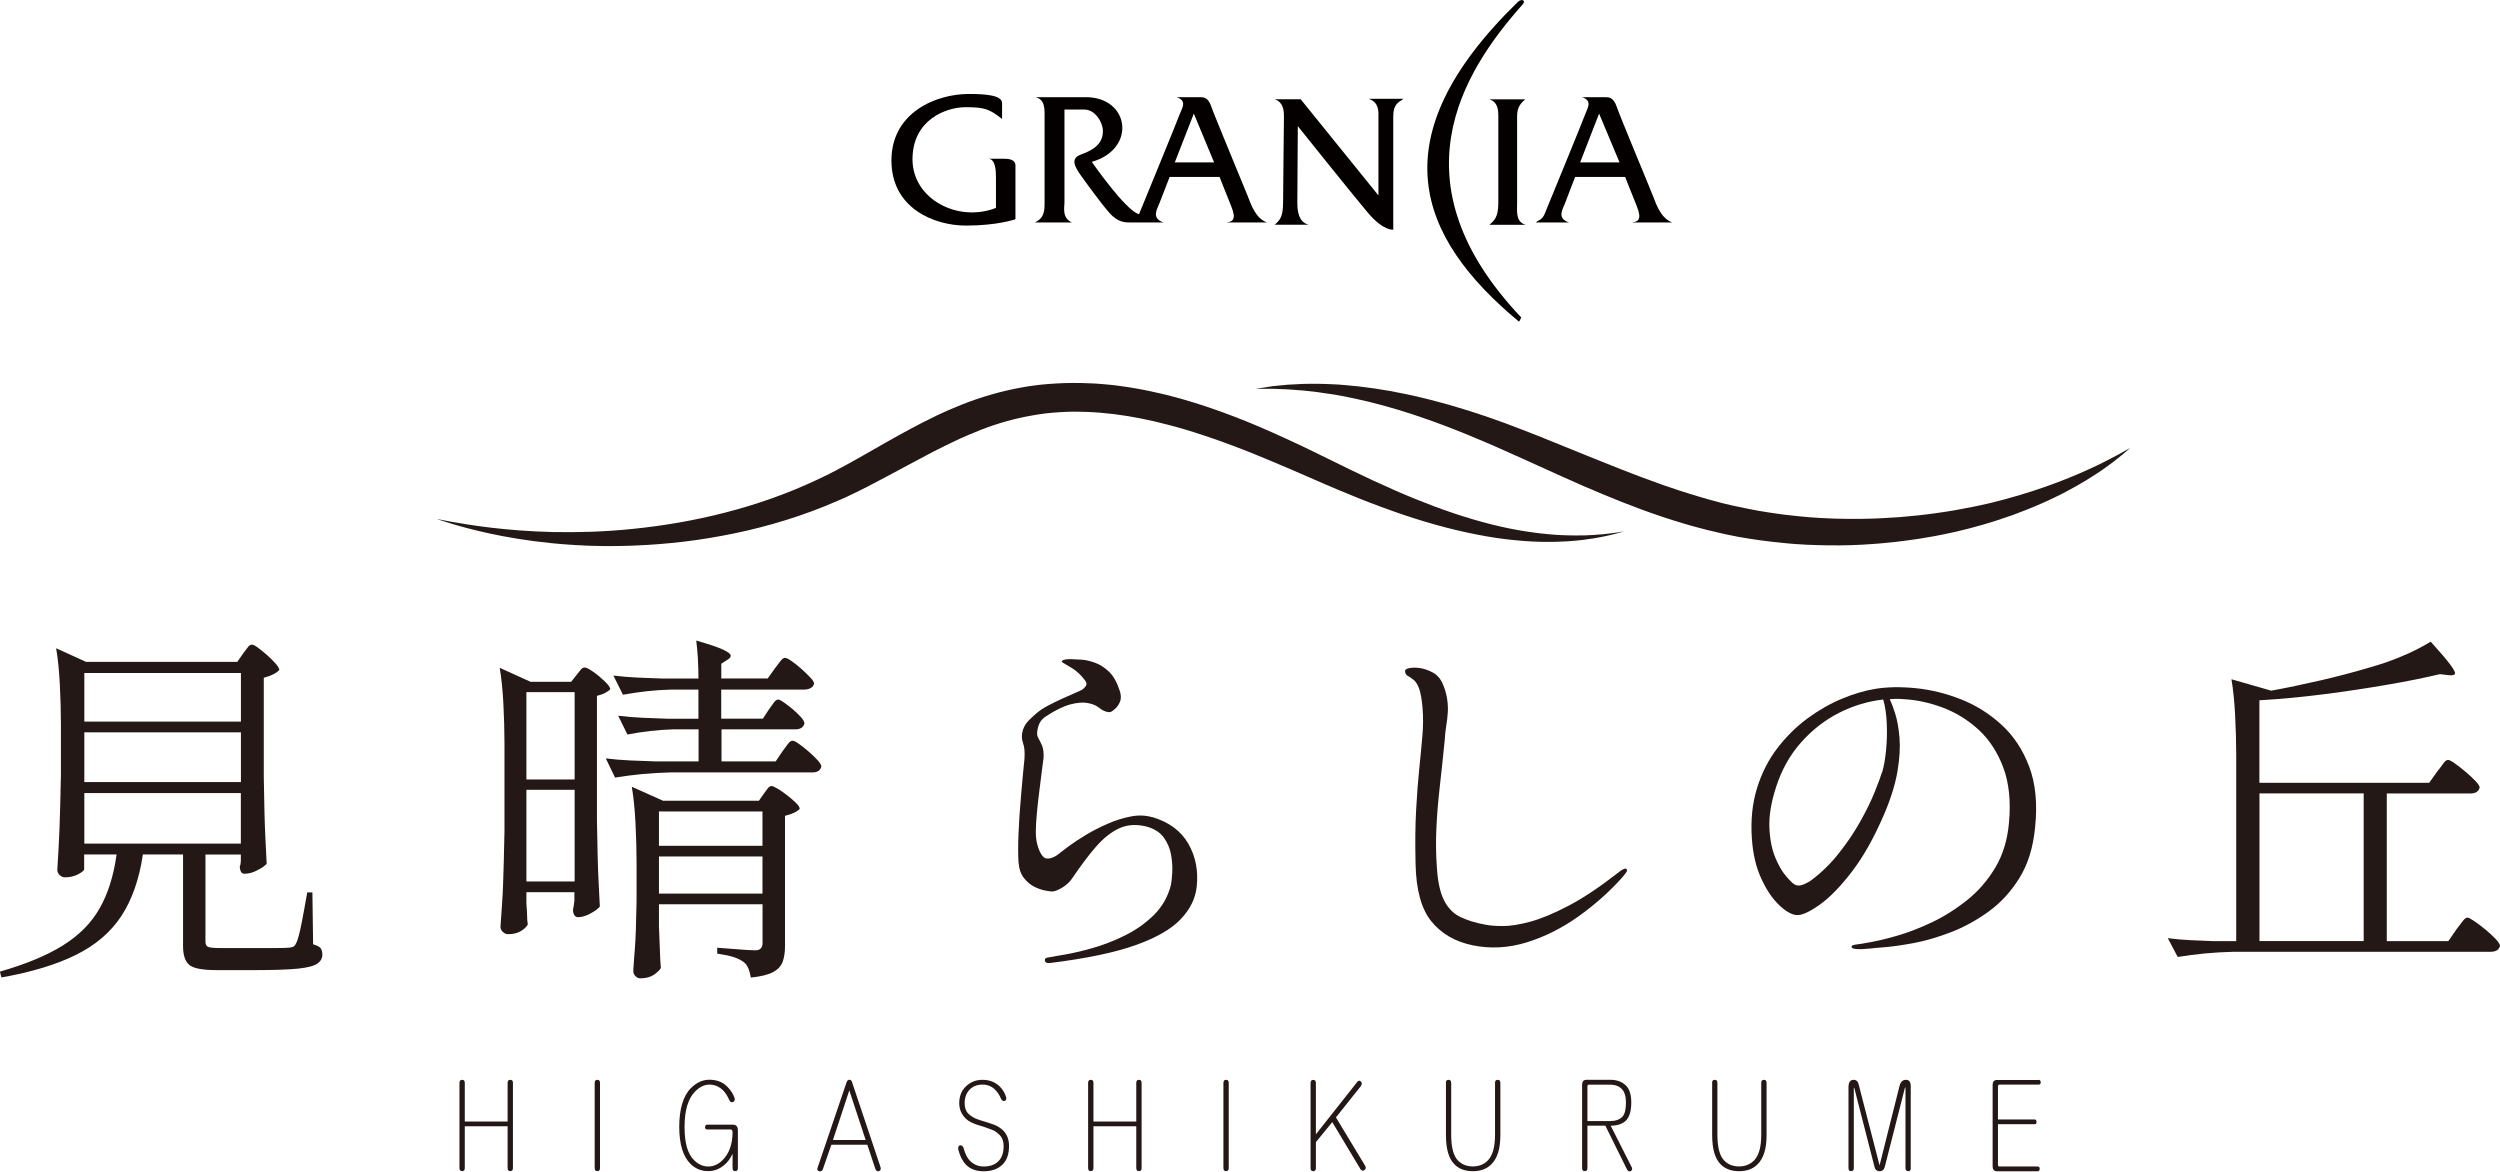 <?xml version="1.0" encoding="UTF-8"?>
<svg id="_レイヤー_2" data-name="レイヤー 2" xmlns="http://www.w3.org/2000/svg" viewBox="0 0 319.29 149.62">
  <defs>
    <style>
      .cls-1 {
        fill: #040000;
      }

      .cls-2 {
        fill: #231815;
      }
    </style>
  </defs>
  <g id="_レイヤー_1-2" data-name="レイヤー 1">
    <g>
      <path class="cls-2" d="m58.68,138.31c0-.27.11-.4.34-.4s.34.13.34.4v4.93h5.47v-4.93c0-.27.11-.4.34-.4s.34.13.34.4v10.86c0,.27-.11.4-.34.4s-.34-.13-.34-.4v-5.33h-5.47v5.33c0,.27-.11.4-.34.4s-.34-.13-.34-.4v-10.86Z"/>
      <path class="cls-2" d="m75.95,138.31c0-.27.11-.4.34-.4s.34.13.34.4v10.86c0,.27-.11.4-.34.4s-.34-.13-.34-.4v-10.86Z"/>
      <path class="cls-2" d="m92.89,138.79c.45.45.76.94.94,1.48.04.23-.02.38-.2.47-.18.09-.34.02-.47-.2-.23-.54-.5-.97-.81-1.28-.5-.49-1.08-.74-1.75-.74-.63,0-1.24.29-1.82.88-.9.9-1.35,2.41-1.35,4.52s.4,3.44,1.21,4.25c.54.54,1.15.81,1.82.81s1.28-.27,1.82-.81c.85-.85,1.28-2.05,1.28-3.58,0-.22-.09-.34-.27-.34h-2.97c-.18,0-.27-.09-.27-.27,0-.22.09-.34.27-.34h3.31c.4,0,.61.25.61.74v4.79c0,.27-.11.4-.34.4s-.34-.13-.34-.4v-1.82c-.23.5-.5.9-.81,1.21-.67.67-1.44,1.01-2.29,1.01-.9,0-1.66-.31-2.29-.94-.94-.94-1.42-2.52-1.42-4.72s.49-3.94,1.48-4.93c.72-.72,1.51-1.08,2.36-1.08.94,0,1.71.29,2.29.88Z"/>
      <path class="cls-2" d="m108.81,138.18l3.64,10.86c.09.27.02.45-.2.54-.23.05-.38-.07-.47-.34l-1.01-3.04h-4.59l-1.08,3.1c-.09.27-.27.36-.54.27-.18-.09-.23-.25-.13-.47l3.71-10.93c.09-.18.2-.27.34-.27s.25.09.34.27Zm1.75,7.42l-2.09-6.34-2.09,6.34h4.18Z"/>
      <path class="cls-2" d="m127.71,138.79c.4.4.67.88.81,1.42,0,.23-.07.36-.2.4-.18.05-.34-.04-.47-.27-.18-.45-.43-.83-.74-1.15-.45-.45-.99-.67-1.62-.67-.67,0-1.21.2-1.62.61-.45.45-.67,1.04-.67,1.75,0,.59.16,1.04.47,1.35.36.36.83.63,1.42.81.9.27,1.53.47,1.89.61.45.18.83.43,1.15.74.49.5.74,1.15.74,1.96,0,1.04-.27,1.82-.81,2.36-.59.59-1.39.88-2.43.88-.94,0-1.69-.27-2.23-.81-.45-.45-.79-1.1-1.01-1.96-.05-.31.02-.49.2-.54.22-.04.38.07.47.34.22.77.49,1.31.81,1.62.49.5,1.08.74,1.75.74.81,0,1.44-.22,1.89-.67.45-.45.67-1.1.67-1.96,0-.58-.18-1.06-.54-1.42-.32-.31-.61-.52-.88-.61-.54-.22-1.19-.45-1.96-.67-.67-.22-1.17-.49-1.48-.81-.54-.54-.81-1.19-.81-1.96,0-.85.27-1.55.81-2.09.58-.58,1.3-.88,2.16-.88.9,0,1.64.29,2.23.88Z"/>
      <path class="cls-2" d="m138.97,138.31c0-.27.11-.4.34-.4s.34.13.34.4v4.93h5.47v-4.93c0-.27.11-.4.34-.4s.34.13.34.4v10.86c0,.27-.11.4-.34.4s-.34-.13-.34-.4v-5.33h-5.47v5.33c0,.27-.11.4-.34.4s-.34-.13-.34-.4v-10.86Z"/>
      <path class="cls-2" d="m156.25,138.31c0-.27.11-.4.34-.4s.34.13.34.4v10.86c0,.27-.11.4-.34.4s-.34-.13-.34-.4v-10.86Z"/>
      <path class="cls-2" d="m174.33,148.84c.13.23.13.4,0,.54-.18.18-.36.18-.54,0l-3.64-6.07-2.09,2.56v3.31c0,.27-.11.4-.34.4s-.34-.13-.34-.4v-10.86c0-.27.11-.4.34-.4s.34.13.34.4v6.55l5.33-6.75c.14-.13.27-.13.4,0,.18.13.18.34,0,.61l-3.17,3.98,3.71,6.14Z"/>
      <path class="cls-2" d="m184.66,138.31c0-.27.11-.4.34-.4s.34.13.34.4v6.61c0,1.62.29,2.72.88,3.31.49.5,1.12.74,1.89.74s1.39-.25,1.89-.74c.63-.63.94-1.73.94-3.31v-6.61c0-.27.11-.4.34-.4s.34.13.34.4v6.68c0,1.71-.38,2.95-1.15,3.71-.59.59-1.37.88-2.36.88s-1.78-.29-2.36-.88c-.72-.72-1.08-1.96-1.08-3.71v-6.68Z"/>
      <path class="cls-2" d="m205.71,137.91c.81,0,1.46.25,1.96.74.45.45.67,1.17.67,2.16,0,1.08-.23,1.85-.67,2.29s-1.1.67-1.96.67l2.7,5.33c.09.23.04.38-.14.47-.18.09-.34.02-.47-.2l-2.77-5.6h-2.29v5.4c0,.27-.11.4-.34.4s-.34-.13-.34-.4v-10.59c0-.45.18-.67.54-.67h3.1Zm-2.77.61c-.14,0-.2.09-.2.27v4.39h2.9c.67,0,1.19-.18,1.55-.54.31-.31.47-.92.47-1.82,0-.81-.18-1.39-.54-1.75-.36-.36-.86-.54-1.48-.54h-2.7Z"/>
      <path class="cls-2" d="m218.66,138.31c0-.27.11-.4.34-.4s.34.13.34.4v6.61c0,1.62.29,2.72.88,3.31.49.5,1.12.74,1.89.74s1.39-.25,1.89-.74c.63-.63.94-1.73.94-3.31v-6.61c0-.27.11-.4.34-.4s.34.13.34.4v6.68c0,1.71-.38,2.95-1.15,3.71-.59.59-1.37.88-2.36.88s-1.78-.29-2.36-.88c-.72-.72-1.08-1.96-1.08-3.71v-6.68Z"/>
      <path class="cls-2" d="m237.42,138.65l2.63,10.19,2.56-10.19c.14-.49.4-.74.81-.74s.61.27.61.81v10.46c0,.27-.09.4-.27.4-.27,0-.4-.13-.4-.4v-10.19c0-.13-.02-.16-.07-.07l-2.56,10.05c-.09.4-.32.61-.67.61s-.59-.2-.67-.61l-2.56-9.99c-.05-.09-.07-.09-.07,0v10.19c0,.27-.11.4-.34.4s-.34-.13-.34-.4v-10.32c0-.63.22-.94.67-.94.36,0,.58.25.67.74Z"/>
      <path class="cls-2" d="m260.36,137.91c.18,0,.27.11.27.34,0,.18-.09.27-.27.27h-4.99c-.14,0-.2.09-.2.27v4.18h4.66c.18,0,.27.11.27.34,0,.18-.09.27-.27.27h-4.66v5.2c0,.13.07.2.2.2h4.86c.18,0,.27.09.27.27,0,.23-.09.34-.27.34h-5.2c-.36,0-.54-.22-.54-.67v-10.32c0-.45.18-.67.54-.67h5.33Z"/>
    </g>
    <path class="cls-2" d="m55.82,66.29s.62.12,1.79.34c1.16.21,2.88.5,5.08.76,2.2.26,4.88.49,7.95.56,3.07.06,6.54-.02,10.26-.41,3.71-.38,7.68-1.03,11.7-2.07,4.02-1.03,8.08-2.45,11.93-4.28.24-.12.48-.23.72-.35l.09-.04s-.02,0,.02-.01l.05-.02.19-.09.37-.19c.25-.13.5-.25.74-.38.24-.13.47-.25.71-.38.23-.13.47-.25.71-.38.24-.13.48-.26.72-.4.24-.13.48-.27.72-.4.24-.14.48-.27.72-.41.97-.55,1.95-1.11,2.93-1.67.49-.28,1-.56,1.5-.84.5-.28,1.02-.56,1.54-.84,1.04-.56,2.11-1.11,3.21-1.64.27-.14.56-.26.84-.39l.85-.39c.58-.25,1.17-.49,1.76-.73,2.39-.94,5-1.71,7.76-2.19l.47-.08.24-.04.27-.04,1.09-.14c.7-.07,1.39-.14,2.1-.17.7-.05,1.4-.06,2.1-.07.7,0,1.39,0,2.08.04l.52.02c.17,0,.34.02.52.03.34.03.69.05,1.03.08l1.02.1c.34.03.67.09,1.01.13,1.34.18,2.66.41,3.94.69,2.57.54,5.01,1.25,7.33,2.04,2.33.79,4.54,1.65,6.65,2.56,1.05.46,2.09.91,3.1,1.38.51.23,1.01.47,1.51.7.49.24.98.47,1.47.7,1.92.94,3.79,1.85,5.62,2.75,1.81.88,3.6,1.7,5.34,2.47,1.74.77,3.46,1.46,5.13,2.09,3.35,1.25,6.55,2.19,9.48,2.79,1.47.3,2.87.51,4.17.66.65.08,1.28.12,1.89.17.6.03,1.18.07,1.73.07.28,0,.54.01.81.01.26,0,.51,0,.76-.01.12,0,.24,0,.36,0,.12,0,.24-.01.35-.02.23-.01.45-.02.67-.03.86-.05,1.59-.12,2.18-.2.59-.06,1.04-.14,1.35-.19.31-.05.46-.07.46-.07,0,0-.15.04-.44.12-.29.08-.72.21-1.3.34-1.15.27-2.88.62-5.16.78-.28.02-.58.05-.88.05-.3.01-.61.02-.93.04-.63,0-1.3.02-1.99,0-1.39-.03-2.88-.15-4.47-.34-1.58-.19-3.25-.49-4.97-.86-1.72-.37-3.5-.84-5.32-1.38-1.82-.54-3.67-1.18-5.55-1.87-1.88-.69-3.78-1.46-5.71-2.27-.48-.2-.97-.41-1.45-.62-.48-.21-.96-.42-1.45-.63-.96-.42-1.94-.85-2.92-1.27-1.98-.84-3.99-1.7-6.06-2.51-2.08-.8-4.2-1.58-6.39-2.26-.54-.18-1.1-.33-1.65-.5-.56-.15-1.11-.32-1.67-.45-1.12-.3-2.25-.56-3.4-.79-1.14-.23-2.3-.41-3.46-.56-1.16-.14-2.33-.24-3.49-.28-.58-.03-1.16-.02-1.75-.03-.58.02-1.16.02-1.74.07-.58.03-1.15.09-1.72.15l-.81.11-.2.03-.23.04-.47.08c-2.23.38-4.42,1-6.53,1.82-.52.21-1.05.42-1.56.64l-.78.34c-.26.11-.52.22-.77.35-1.02.48-2.03.97-3.04,1.49-1,.52-1.99,1.05-2.99,1.59-1.01.54-2.01,1.08-3.01,1.61-.25.13-.5.27-.76.4-.26.13-.51.27-.76.4-.26.13-.51.26-.76.4-.26.13-.53.26-.79.4-.26.13-.53.27-.78.39-.26.12-.51.24-.76.36l-.38.18-.19.09-.12.06-.1.04c-.27.12-.54.24-.81.35-4.29,1.88-8.78,3.24-13.16,4.15-2.19.45-4.35.81-6.46,1.06-2.11.25-4.16.41-6.12.49-.25,0-.49.02-.73.03-.24,0-.49.01-.73.02-.48,0-.96.03-1.43.02-.47,0-.94,0-1.4,0-.46-.01-.91-.02-1.36-.03-.45,0-.89-.04-1.32-.06-.22-.01-.43-.02-.65-.03-.21-.01-.43-.03-.64-.04-.42-.03-.84-.05-1.25-.09-.41-.04-.81-.07-1.2-.11-3.15-.31-5.85-.78-8.02-1.25-1.09-.24-2.05-.47-2.87-.69-.83-.21-1.52-.43-2.08-.59-.56-.17-.97-.31-1.26-.4-.28-.09-.43-.14-.43-.14Z"/>
    <path class="cls-2" d="m160.47,49.64s.46-.07,1.34-.21c.22-.03.46-.07.73-.11.27-.03.57-.06.89-.09.33-.03.67-.07,1.05-.1.37-.02.77-.04,1.19-.06.42-.02.87-.06,1.33-.05.47,0,.96,0,1.47,0,.51,0,1.04.03,1.59.05.27.01.56.02.84.04.28.02.57.05.87.07,2.35.19,4.98.56,7.78,1.15.7.15,1.41.3,2.12.48.72.18,1.45.35,2.18.56.37.1.74.2,1.11.3.37.11.74.22,1.11.33.37.11.75.22,1.13.34.37.12.75.24,1.13.36.77.24,1.51.51,2.28.77.38.13.76.27,1.15.41.39.14.76.27,1.16.43.76.29,1.52.57,2.3.88.39.15.78.31,1.17.46.39.15.78.31,1.17.47,1.56.62,3.13,1.27,4.71,1.91.79.32,1.59.65,2.39.96.8.32,1.6.64,2.4.96,1.61.63,3.24,1.25,4.88,1.83l.62.22.62.21c.41.14.83.28,1.24.42.84.26,1.67.54,2.51.78.42.12.84.26,1.26.37l1.27.34.32.09.32.08.64.15.64.15.16.04h.04s.07.03,0,0l.08.02.34.07.68.14.34.07c.11.02.23.05.33.07.42.08.84.16,1.26.24.42.08.86.14,1.29.21.43.07.87.13,1.3.19.43.06.87.12,1.3.16.44.05.87.1,1.3.14.44.04.87.08,1.3.12.43.03.87.06,1.3.09.43.03.87.05,1.3.06.43.02.86.04,1.29.04.43,0,.86.01,1.29.02.43,0,.85,0,1.28,0,1.7-.02,3.37-.1,5-.22,1.63-.13,3.22-.3,4.76-.52.39-.05.77-.11,1.14-.17.38-.06.76-.11,1.13-.18.74-.13,1.47-.27,2.18-.41.36-.07.71-.14,1.06-.22.35-.08.69-.16,1.03-.23.34-.07.68-.16,1.01-.25.33-.08.66-.17.99-.25,2.59-.69,4.91-1.46,6.92-2.22,2.01-.76,3.7-1.52,5.08-2.17.34-.17.66-.33.96-.48.15-.08.3-.15.44-.22.14-.07.27-.14.4-.21.26-.14.5-.26.72-.38.11-.06.22-.11.32-.17.1-.06.19-.11.28-.16.71-.39,1.08-.6,1.08-.6,0,0-.31.26-.88.76-.58.49-1.47,1.19-2.68,2.04-1.22.83-2.77,1.81-4.68,2.81-.24.13-.48.25-.73.38-.25.12-.51.25-.77.37-.26.13-.53.25-.8.38-.27.12-.55.25-.83.37-1.13.51-2.36.98-3.66,1.47-2.62.93-5.57,1.8-8.82,2.46-.41.08-.82.16-1.23.24-.42.07-.83.14-1.25.21-.21.03-.42.07-.63.11-.21.03-.43.06-.64.09-.43.06-.86.13-1.3.18-.44.05-.88.11-1.32.16-.44.05-.89.08-1.34.13-.23.02-.45.04-.68.06-.23.02-.45.03-.68.05-.46.03-.91.07-1.38.09-1.84.1-3.73.11-5.64.05-.48-.02-.96-.03-1.43-.05-.48-.03-.96-.06-1.44-.09-.48-.03-.96-.08-1.44-.13-.48-.04-.96-.1-1.45-.15-.48-.06-.97-.11-1.45-.18-.48-.07-.96-.13-1.45-.21-.49-.08-.98-.17-1.48-.25-.13-.02-.24-.05-.35-.07l-.34-.07-.68-.14-.34-.07-.08-.02-.13-.03-.18-.04-.7-.16-.71-.17-.35-.08-.35-.09-1.39-.37c-.23-.06-.46-.13-.69-.19l-.68-.2c-3.64-1.08-7.09-2.39-10.36-3.76-.81-.35-1.63-.68-2.43-1.03-.8-.35-1.59-.7-2.37-1.05-1.56-.7-3.09-1.39-4.58-2.07-.37-.17-.75-.34-1.12-.51-.37-.16-.74-.33-1.1-.49-.74-.33-1.47-.65-2.2-.98-.34-.15-.71-.31-1.07-.46-.36-.15-.71-.31-1.07-.45-.36-.15-.71-.29-1.06-.44-.18-.07-.35-.15-.52-.22-.18-.07-.35-.14-.52-.21-2.79-1.12-5.49-2.08-8.04-2.85-2.55-.77-4.97-1.35-7.15-1.76-.27-.05-.54-.1-.81-.15-.26-.05-.53-.08-.79-.12-.26-.04-.51-.08-.76-.11-.25-.04-.49-.08-.74-.11-.97-.11-1.86-.23-2.67-.27-.41-.03-.79-.06-1.16-.09-.36-.01-.7-.03-1.02-.04-.32-.01-.62-.02-.89-.03-.27,0-.52,0-.74,0-.89,0-1.37,0-1.37,0Z"/>
    <g>
      <path class="cls-2" d="m30.3,84.54l.75-1.08c.22-.28.42-.54.59-.78.17-.24.35-.35.54-.35.16,0,.42.13.78.4.36.27.75.59,1.18.96.42.38.78.74,1.08,1.08.3.35.45.61.45.8-.38.41-1.03.74-1.98.99v12.7c.03,1.88.06,3.42.09,4.61.03,1.19.07,2.27.12,3.25.05.97.1,2.04.16,3.2-.22.25-.61.53-1.18.82-.56.3-1.11.45-1.65.45-.22,0-.38-.09-.47-.28-.09-.19-.14-.41-.14-.66.06-.09.09-.19.09-.28s.02-.22.05-.38v-.85h-4.52v11.1c0,.35.1.57.31.68.2.11.73.16,1.58.16h7.22c.77,0,1.31-.02,1.62-.05.28-.03.48-.09.59-.19.11-.09.21-.25.31-.47.19-.41.4-1.22.64-2.42.24-1.21.48-2.53.73-3.98h.66l.09,6.63c.53.16.86.34.99.54.12.2.19.46.19.78,0,.47-.21.85-.64,1.15-.42.3-1.24.51-2.45.64-1.21.12-3.02.19-5.43.19h-4.99c-1.79,0-2.95-.22-3.48-.66-.53-.44-.8-1.24-.8-2.4v-11.71h-5.13c-.47,3.17-1.39,5.79-2.75,7.86-1.36,2.07-3.29,3.72-5.79,4.96-2.49,1.24-5.67,2.2-9.53,2.89l-.19-.75c3.29-.94,5.97-2.05,8.04-3.34,2.07-1.29,3.64-2.87,4.7-4.75,1.07-1.88,1.79-4.17,2.16-6.87h-4.14v1.88c0,.16-.25.37-.75.64-.5.27-1.07.4-1.69.4-.25,0-.48-.09-.68-.28-.2-.19-.31-.41-.31-.66.06-1,.12-1.92.16-2.75.05-.83.09-1.68.12-2.54.03-.86.06-1.84.09-2.94.03-1.1.06-2.4.09-3.9v-6.54c0-1.6-.05-3.28-.14-5.06-.09-1.77-.25-3.3-.47-4.59l3.81,1.74h19.29Zm.47,7.62v-6.21H10.77v6.21h19.99Zm-19.99,7.72h19.99v-6.35H10.77v6.35Zm19.99,1.41H10.77v6.45h19.99v-6.45Z"/>
      <path class="cls-2" d="m67.23,113.95v1.46c.06.72.09,1.25.09,1.6s.03.69.09,1.03c-.09.25-.36.53-.8.82-.44.3-1.02.45-1.74.45-.22,0-.43-.09-.64-.28-.2-.19-.31-.41-.31-.66.06-1,.12-1.93.19-2.78.06-.85.11-1.7.14-2.56.03-.86.06-1.84.09-2.94.03-1.1.06-2.41.09-3.95v-11.2c0-1.6-.05-3.28-.14-5.06-.09-1.77-.25-3.3-.47-4.59l3.95,1.79h5.17l.71-.89c.19-.25.36-.47.52-.66.16-.19.33-.28.52-.28s.54.18,1.06.54c.52.36,1.01.77,1.48,1.22.47.46.71.79.71,1.01-.13.16-.34.31-.64.47-.3.16-.65.28-1.06.38v15.85c.03,1.88.06,3.42.09,4.61.03,1.19.07,2.27.12,3.25.05.97.1,2.04.16,3.2-.22.28-.62.58-1.2.89-.58.31-1.11.47-1.58.47-.22,0-.38-.09-.49-.28-.11-.19-.16-.41-.16-.66.03-.19.06-.35.09-.49.03-.14.06-.37.09-.68v-1.08h-6.16Zm6.16-14.4v-11.15h-6.16v11.15h6.16Zm-6.16,1.32v11.71h6.16v-11.71h-6.16Zm30.2-9.08l.8-1.22c.22-.31.42-.6.61-.85.19-.25.38-.38.56-.38.12,0,.37.13.73.38.36.25.74.55,1.15.89.41.35.75.68,1.04,1.01s.42.59.42.78c-.13.5-.52.75-1.18.75h-9.41v4.09h6.92l.89-1.32c.25-.34.48-.65.68-.92.2-.27.4-.4.59-.4.16,0,.42.13.8.4.38.27.79.6,1.25.99.45.39.84.76,1.15,1.11.31.35.47.61.47.8-.13.5-.5.75-1.13.75h-18.16c-1.22.03-2.42.1-3.58.21-1.16.11-2.32.26-3.48.45l-1.18-2.45c1.03.13,2.07.21,3.1.26,1.04.05,2.09.09,3.15.12h5.6v-4.09h-3.25c-.97.03-1.94.1-2.92.21-.97.11-1.94.26-2.92.45l-1.18-2.4c1.03.13,2.07.21,3.1.26,1.04.05,2.09.09,3.15.12h4v-3.72h-3.43c-1.1.03-2.15.1-3.15.21-1,.11-2.02.26-3.06.45l-1.22-2.45c1.03.13,2.07.21,3.1.26,1.04.05,2.09.09,3.15.12h4.61c0-.82-.02-1.65-.07-2.52-.05-.86-.12-1.64-.21-2.33,1.63.47,2.77.85,3.41,1.15.64.3.97.55.99.75.02.2-.12.38-.4.54l-.8.52v1.88h5.93l.94-1.32c.25-.31.48-.61.68-.89.2-.28.4-.42.59-.42.16,0,.43.13.82.4.39.27.81.6,1.25.99.44.39.82.76,1.15,1.11.33.35.49.61.49.8-.06.25-.21.44-.45.56-.24.13-.49.19-.78.19h-10.63v3.72h5.27Zm-13.27,23.71v2.82c.06,1.38.1,2.41.12,3.08.02.67.05,1.42.12,2.23-.13.25-.42.53-.87.85-.45.31-1.04.47-1.76.47-.22,0-.42-.09-.61-.28-.19-.19-.28-.41-.28-.66.06-1,.12-1.9.19-2.68.06-.78.11-1.65.14-2.59.03-.94.06-2.16.09-3.67v-4.94c0-1.6-.05-3.28-.14-5.06-.09-1.77-.25-3.3-.47-4.59l4,1.79h12.23l.66-.94c.19-.25.35-.47.49-.66.14-.19.31-.28.49-.28.12,0,.38.12.78.35.39.24.8.52,1.22.85.42.33.79.65,1.11.96.31.31.47.56.47.75-.35.38-.97.67-1.88.89v16.61c0,.75-.09,1.41-.28,1.98-.19.56-.6,1.02-1.22,1.36-.63.34-1.58.58-2.87.71-.06-.41-.16-.79-.31-1.15-.14-.36-.34-.64-.59-.82-.31-.25-.74-.46-1.27-.64-.53-.17-1.24-.32-2.12-.45v-.75c.82.06,1.51.12,2.09.16.58.05,1.13.09,1.65.12.52.03.89.05,1.11.05.63,0,.94-.31.94-.94v-4.94h-13.22Zm13.22-7.48v-4.38h-13.22v4.38h13.22Zm-13.22,1.36v4.75h13.22v-4.75h-13.22Z"/>
      <path class="cls-2" d="m147.15,104.35c2.13.63,3.67,1.76,4.61,3.39.94,1.63,1.3,3.47,1.08,5.5-.16,1.51-.84,2.89-2.05,4.16-1.21,1.27-3.14,2.38-5.79,3.32-2.65.94-6.25,1.69-10.8,2.26-.5.06-.75-.05-.75-.33-.03-.19.08-.31.33-.35.25-.05.49-.09.71-.12.12-.03.65-.13,1.58-.28.92-.16,2.06-.42,3.41-.8,1.35-.38,2.73-.91,4.14-1.6,1.41-.69,2.66-1.57,3.74-2.63,1.08-1.07,1.81-2.35,2.19-3.86.06-.31.12-.82.16-1.53.05-.71,0-1.47-.14-2.28-.14-.82-.45-1.55-.92-2.21-.47-.66-1.19-1.13-2.16-1.41-1.32-.34-2.5-.27-3.55.21-1.05.49-2.05,1.29-3.01,2.4-.96,1.11-1.95,2.44-2.99,3.98-.31.47-.75.87-1.29,1.2-.55.33-.98.49-1.29.49-.13,0-.41-.04-.85-.12-.44-.08-.91-.24-1.41-.49-.5-.25-.95-.63-1.34-1.13-.39-.5-.62-1.18-.68-2.02-.06-.91-.06-2.1,0-3.58.06-1.47.16-3.05.31-4.73.14-1.68.29-3.3.45-4.87.06-.85,0-1.53-.19-2.05-.19-.52-.19-1.07,0-1.67.16-.47.42-.89.8-1.25.38-.36.67-.64.89-.82.38-.34.88-.68,1.51-1.01.63-.33,1.25-.64,1.88-.92.63-.28,1.18-.52,1.65-.73.47-.2.75-.34.85-.4.22-.16.38-.34.49-.54.11-.2.02-.46-.26-.78-.38-.47-.73-.83-1.06-1.08-.33-.25-.7-.49-1.11-.71-.16-.09-.31-.19-.47-.28-.16-.09-.22-.17-.19-.24.03-.12.25-.2.66-.24.41-.03.67-.03.8,0,.19,0,.53.02,1.04.05.5.03,1.07.16,1.69.38.63.22,1.22.6,1.79,1.13.56.53,1.02,1.32,1.36,2.35.22.6.24,1.1.07,1.51-.17.41-.39.72-.66.94-.27.22-.45.35-.54.38-.31.06-.71-.05-1.18-.33-.09-.09-.29-.24-.59-.42-.3-.19-.72-.33-1.27-.42-.55-.09-1.25-.03-2.09.19-.85.22-1.88.72-3.1,1.51-.35.22-.6.48-.78.78-.17.3-.29.67-.35,1.11-.06.35-.02.65.14.92.16.27.31.59.47.96.16.38.22.89.19,1.55-.03.22-.09.71-.19,1.46-.09.75-.2,1.62-.33,2.61-.13.99-.24,1.97-.33,2.94-.09.97-.14,1.77-.14,2.4,0,.56.05,1.05.14,1.46.09.41.22.78.38,1.13.28.56.58.85.89.85.19.03.43,0,.73-.12.3-.11.64-.32,1.01-.64.16-.12.52-.4,1.08-.82.56-.42,1.28-.89,2.14-1.41.86-.52,1.79-1,2.78-1.43.99-.44,1.98-.75,2.96-.94s1.91-.16,2.75.09Z"/>
      <path class="cls-2" d="m201.61,117.03c-2.09,1.49-4.29,2.6-6.61,3.32-2.32.72-4.63.85-6.92.38-2.26-.47-4.02-1.5-5.29-3.08-1.27-1.58-1.94-4.04-2-7.36-.06-2.57-.04-4.85.07-6.82.11-1.98.24-3.73.4-5.27.16-1.54.29-2.93.4-4.19.11-1.25.12-2.46.02-3.62-.09-1.07-.24-1.87-.42-2.4-.19-.53-.42-.91-.68-1.13-.27-.22-.54-.41-.82-.56-.19-.12-.29-.31-.31-.54-.02-.24.2-.38.64-.45.88-.12,1.77.03,2.68.47.63.28,1.1.75,1.41,1.39.31.64.52,1.33.64,2.07.11.74.13,1.39.07,1.95-.03.44-.09.96-.19,1.55-.09.6-.16,1.21-.19,1.83-.22,2.2-.43,4.2-.64,6.02-.2,1.82-.35,3.56-.42,5.22-.08,1.66-.06,3.36.07,5.08.12,1.82.44,3.21.94,4.16.5.96,1.19,1.65,2.07,2.07.88.42,1.91.75,3.1.96.6.13,1.37.19,2.33.19s2.12-.19,3.5-.56c1.38-.38,2.99-1.05,4.85-2.02,1.85-.97,3.97-2.38,6.35-4.23.19-.16.39-.3.61-.42.22-.12.38-.14.47-.05.09.13.07.28-.07.47s-.31.39-.49.61c-1.63,1.82-3.49,3.47-5.57,4.96Z"/>
      <path class="cls-2" d="m239.5,87.98c1.51-.25,3.22-.28,5.15-.09,1.93.19,3.85.66,5.76,1.41,1.91.75,3.65,1.83,5.2,3.25,1.55,1.41,2.74,3.2,3.55,5.36.82,2.16,1.07,4.77.75,7.81-.25,2.54-.92,4.68-2,6.42-1.08,1.74-2.39,3.17-3.93,4.28-1.54,1.11-3.14,1.99-4.8,2.63-1.66.64-3.25,1.11-4.75,1.39-1.51.28-2.77.46-3.79.54-1.02.08-1.61.13-1.76.16-1.57.16-2.37.09-2.4-.19-.06-.16.15-.27.64-.33.49-.06.89-.12,1.2-.19,1.04-.16,2.3-.45,3.79-.87,1.49-.42,3.03-1.01,4.61-1.76,1.58-.75,3.09-1.7,4.52-2.85,1.43-1.14,2.63-2.53,3.6-4.16.97-1.63,1.55-3.54,1.74-5.74.25-2.73,0-5.07-.73-7.03-.74-1.96-1.79-3.57-3.15-4.82-1.36-1.25-2.89-2.19-4.56-2.82-1.68-.63-3.33-.99-4.96-1.08-.63-.06-1.24-.06-1.83,0,.19.38.42.97.68,1.79.27.82.45,1.83.56,3.06.11,1.22.03,2.65-.24,4.28-.27,1.63-.82,3.45-1.67,5.46-1.29,3.01-2.67,5.49-4.16,7.43-1.49,1.94-2.89,3.37-4.19,4.28-1.3.91-2.27,1.33-2.89,1.27-.66-.06-1.41-.5-2.26-1.32-.85-.82-1.6-1.94-2.26-3.39-.66-1.44-1.05-3.14-1.18-5.08-.16-2.35.06-4.49.66-6.42.6-1.93,1.46-3.63,2.59-5.1,1.13-1.47,2.41-2.74,3.83-3.79,1.43-1.05,2.89-1.89,4.4-2.52,1.51-.63,2.93-1.05,4.28-1.27Zm.89,10.63c.22-.75.38-1.69.49-2.8.11-1.11.14-2.25.09-3.41-.05-1.16-.2-2.18-.45-3.06-1.94.22-3.82.78-5.62,1.69-1.8.91-3.42,2.16-4.85,3.76-1.43,1.6-2.5,3.51-3.22,5.74-.63,1.95-.91,3.66-.85,5.15.06,1.49.31,2.75.73,3.79.42,1.03.89,1.84,1.39,2.42.5.58.86.93,1.08,1.06.28.16.59.19.92.09s.71-.28,1.15-.56c1.35-1,2.56-2.18,3.62-3.53,1.07-1.35,1.98-2.71,2.75-4.09.77-1.38,1.38-2.63,1.83-3.76.45-1.13.76-1.96.92-2.49Z"/>
      <path class="cls-2" d="m310.25,99.97l1.04-1.46c.28-.34.53-.67.75-.99.22-.31.42-.47.61-.47.16,0,.45.15.87.45.42.3.88.65,1.36,1.06.49.41.91.8,1.27,1.18.36.38.54.66.54.85-.13.5-.52.75-1.18.75h-10.68v18.86h7.86l1.04-1.51c.28-.38.54-.72.78-1.03.24-.31.45-.47.64-.47.12,0,.41.15.85.45.44.3.92.66,1.43,1.08s.96.83,1.32,1.22c.36.39.54.68.54.87-.13.5-.53.75-1.22.75h-32.88c-1.22.03-2.42.1-3.58.21-1.16.11-2.32.26-3.48.45l-1.27-2.4c1,.13,1.99.21,2.96.26.97.05,1.96.09,2.96.12h2.82v-23.8c0-1.6-.05-3.28-.14-5.06-.09-1.77-.25-3.3-.47-4.59l5.08,1.46c2.07-.38,4.18-.82,6.33-1.32,2.15-.5,4.18-1.03,6.09-1.6,1.47-.41,2.89-.89,4.23-1.46,1.35-.56,2.59-1.19,3.72-1.88,1.19,1.32,2.02,2.29,2.49,2.92.47.63.67,1.02.61,1.18-.06.16-.3.22-.71.19l-1.22-.14c-1.98.47-4.23.93-6.77,1.36-2.54.44-5.21.84-8,1.2-2.79.36-5.55.62-8.28.78v10.54h21.69Zm-8.37,1.36h-13.31v18.86h13.31v-18.86Z"/>
    </g>
    <g>
      <path class="cls-1" d="m126.21,20.27h2c.66,0,1.48.11,1.48.87v6.86s-2.25.81-6.32.81-9.52-2.21-9.52-8.32,5.68-8.49,9.88-8.49c1.88,0,4.25.11,4.25,1.16v2.04c-1.6-1.28-2.24-1.51-4.67-1.51s-6.77,1.57-6.77,6.66,5.83,8.11,10.66,6.2v-3.9c0-.82-.05-2.38-1-2.38Z"/>
      <path class="cls-1" d="m156.66,28.41h5.15c-1.43-.52-2.01-2.2-2.48-3.43-.48-1.22-4.2-10.12-4.62-11.35-.41-1.22-1.01-1.22-1.48-1.22h-2.96c1.43.47.65,1.46.41,2.15-.24.7-5.21,12.8-5.21,12.8-1.72-.46-6.03-6.69-6.03-6.69,5.74-1.63,4.85-8.26-.76-8.26h-6.45c1.3.28,1.18,1.63,1.18,2.67v11.01c0,1.51-.47,1.91-1.23,2.32h4.72c-1.3-.58-.95-1.92-.95-2.55v-11.87h2.55c1.36,0,2.36,1.63,2.36,2.74,0,1.79-1.42,2.49-2.84,3.02-1.42.52-.65,1.68,0,2.62.66.93,2.55,3.54,3.67,4.82,1.13,1.28,2.12,1.22,2.66,1.22h4.26c-1.65-.52-.77-1.8-.54-2.43.24-.65,1.31-3.38,1.31-3.38h6.38s.77,1.97,1.48,3.72c.71,1.75.18,1.98-.59,2.09Zm-6.62-7.67l2.43-6.23,2.59,6.23h-5.02Z"/>
      <path class="cls-1" d="m208.42,28.41h5.15c-1.42-.52-2.01-2.2-2.48-3.43-.47-1.22-4.2-10.12-4.61-11.35-.42-1.22-1.01-1.22-1.48-1.22h-2.95c1.42.47.65,1.46.42,2.15-.24.7-5.21,12.8-5.21,12.8-.33.75-.82.77-1.11,1.05h4.25c-1.66-.52-.76-1.8-.53-2.43.23-.65,1.3-3.38,1.3-3.38h6.39s.77,1.97,1.48,3.72c.7,1.75.17,1.98-.61,2.09Zm-6.61-7.67l2.42-6.23,2.61,6.23h-5.03Z"/>
      <path class="cls-1" d="m190.23,28.71c.59-.53,1.13-.94,1.13-2.8v-11c0-.87-.05-1.86-1.13-2.22h4.56c-.47.41-1.03.93-1.03,2.1v11.12c0,.99-.22,2.45,1.1,2.8h-4.63Z"/>
      <path class="cls-1" d="m165.75,16.13s-.06,8.78-.06,9.77.13,2.45,1.43,2.8h-4.32c.6-.53,1.07-.94,1.07-2.8s.11-10.13.11-11-.11-1.86-1.18-2.22h3.32l9.93,12.28v-10.01c0-.64.12-1.86-1.23-2.33h4.43c-.53.41-1.31.58-1.31,2.27v14.44s-1.22.22-3.24-2.16c-2.01-2.38-8.94-11.05-8.94-11.05Z"/>
      <path class="cls-1" d="m194.01,41.09c-13-10.78-17.97-23.48-.19-40.81.55-.53,1.09-.21.65.28-7.8,8.76-16.48,22.8-.18,39.99"/>
    </g>
  </g>
</svg>
